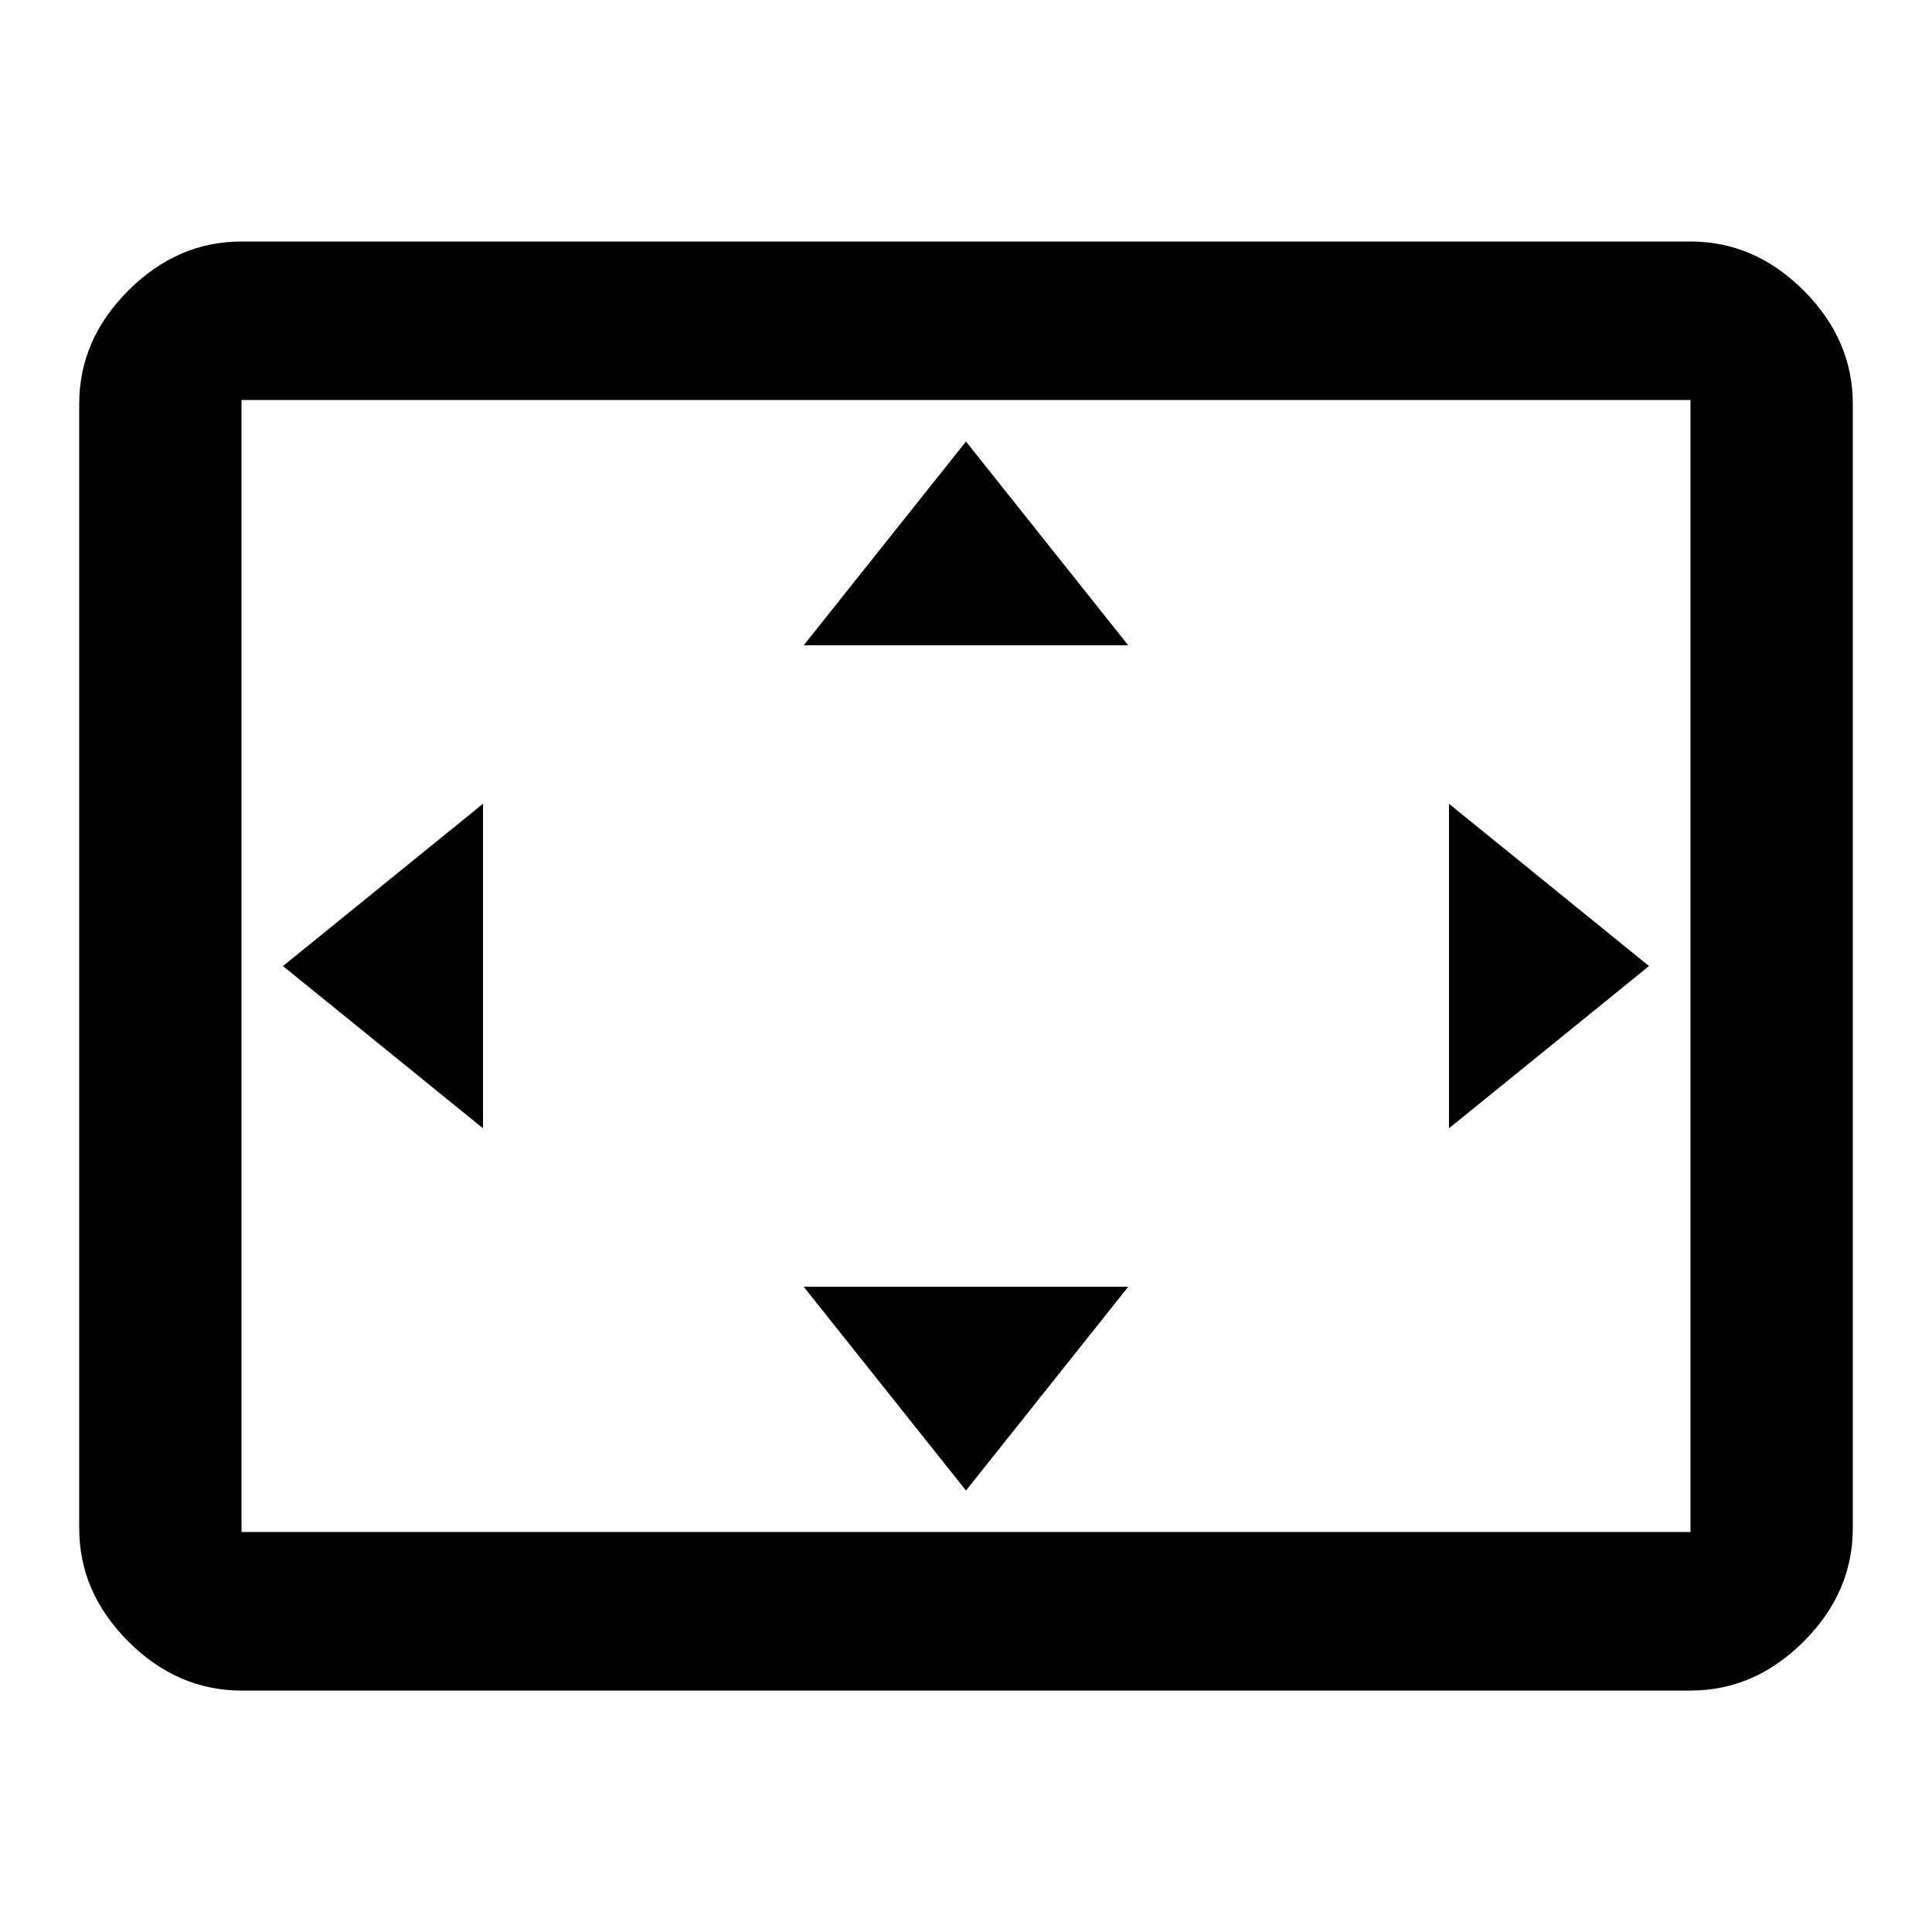 <!-- Generated by IcoMoon.io -->
<svg version="1.1" xmlns="http://www.w3.org/2000/svg" width="32" height="32" viewBox="0 0 32 32">
<title>settings_overscan</title>
<path d="M28 25.375v-18.75h-24v18.75h24zM28 4c0.708 0 1.333 0.271 1.875 0.813s0.813 1.167 0.813 1.875v18.625c0 0.708-0.271 1.333-0.813 1.875s-1.167 0.813-1.875 0.813h-24c-0.708 0-1.333-0.271-1.875-0.813s-0.813-1.167-0.813-1.875v-18.625c0-0.708 0.271-1.333 0.813-1.875s1.167-0.813 1.875-0.813h24zM18.687 21.313l-2.687 3.375-2.688-3.375h5.375zM8 13.313v5.375l-3.313-2.687 3.313-2.688zM24 13.313l3.313 2.688-3.313 2.687v-5.375zM16 7.313l2.687 3.375h-5.375l2.688-3.375z"></path>
</svg>

